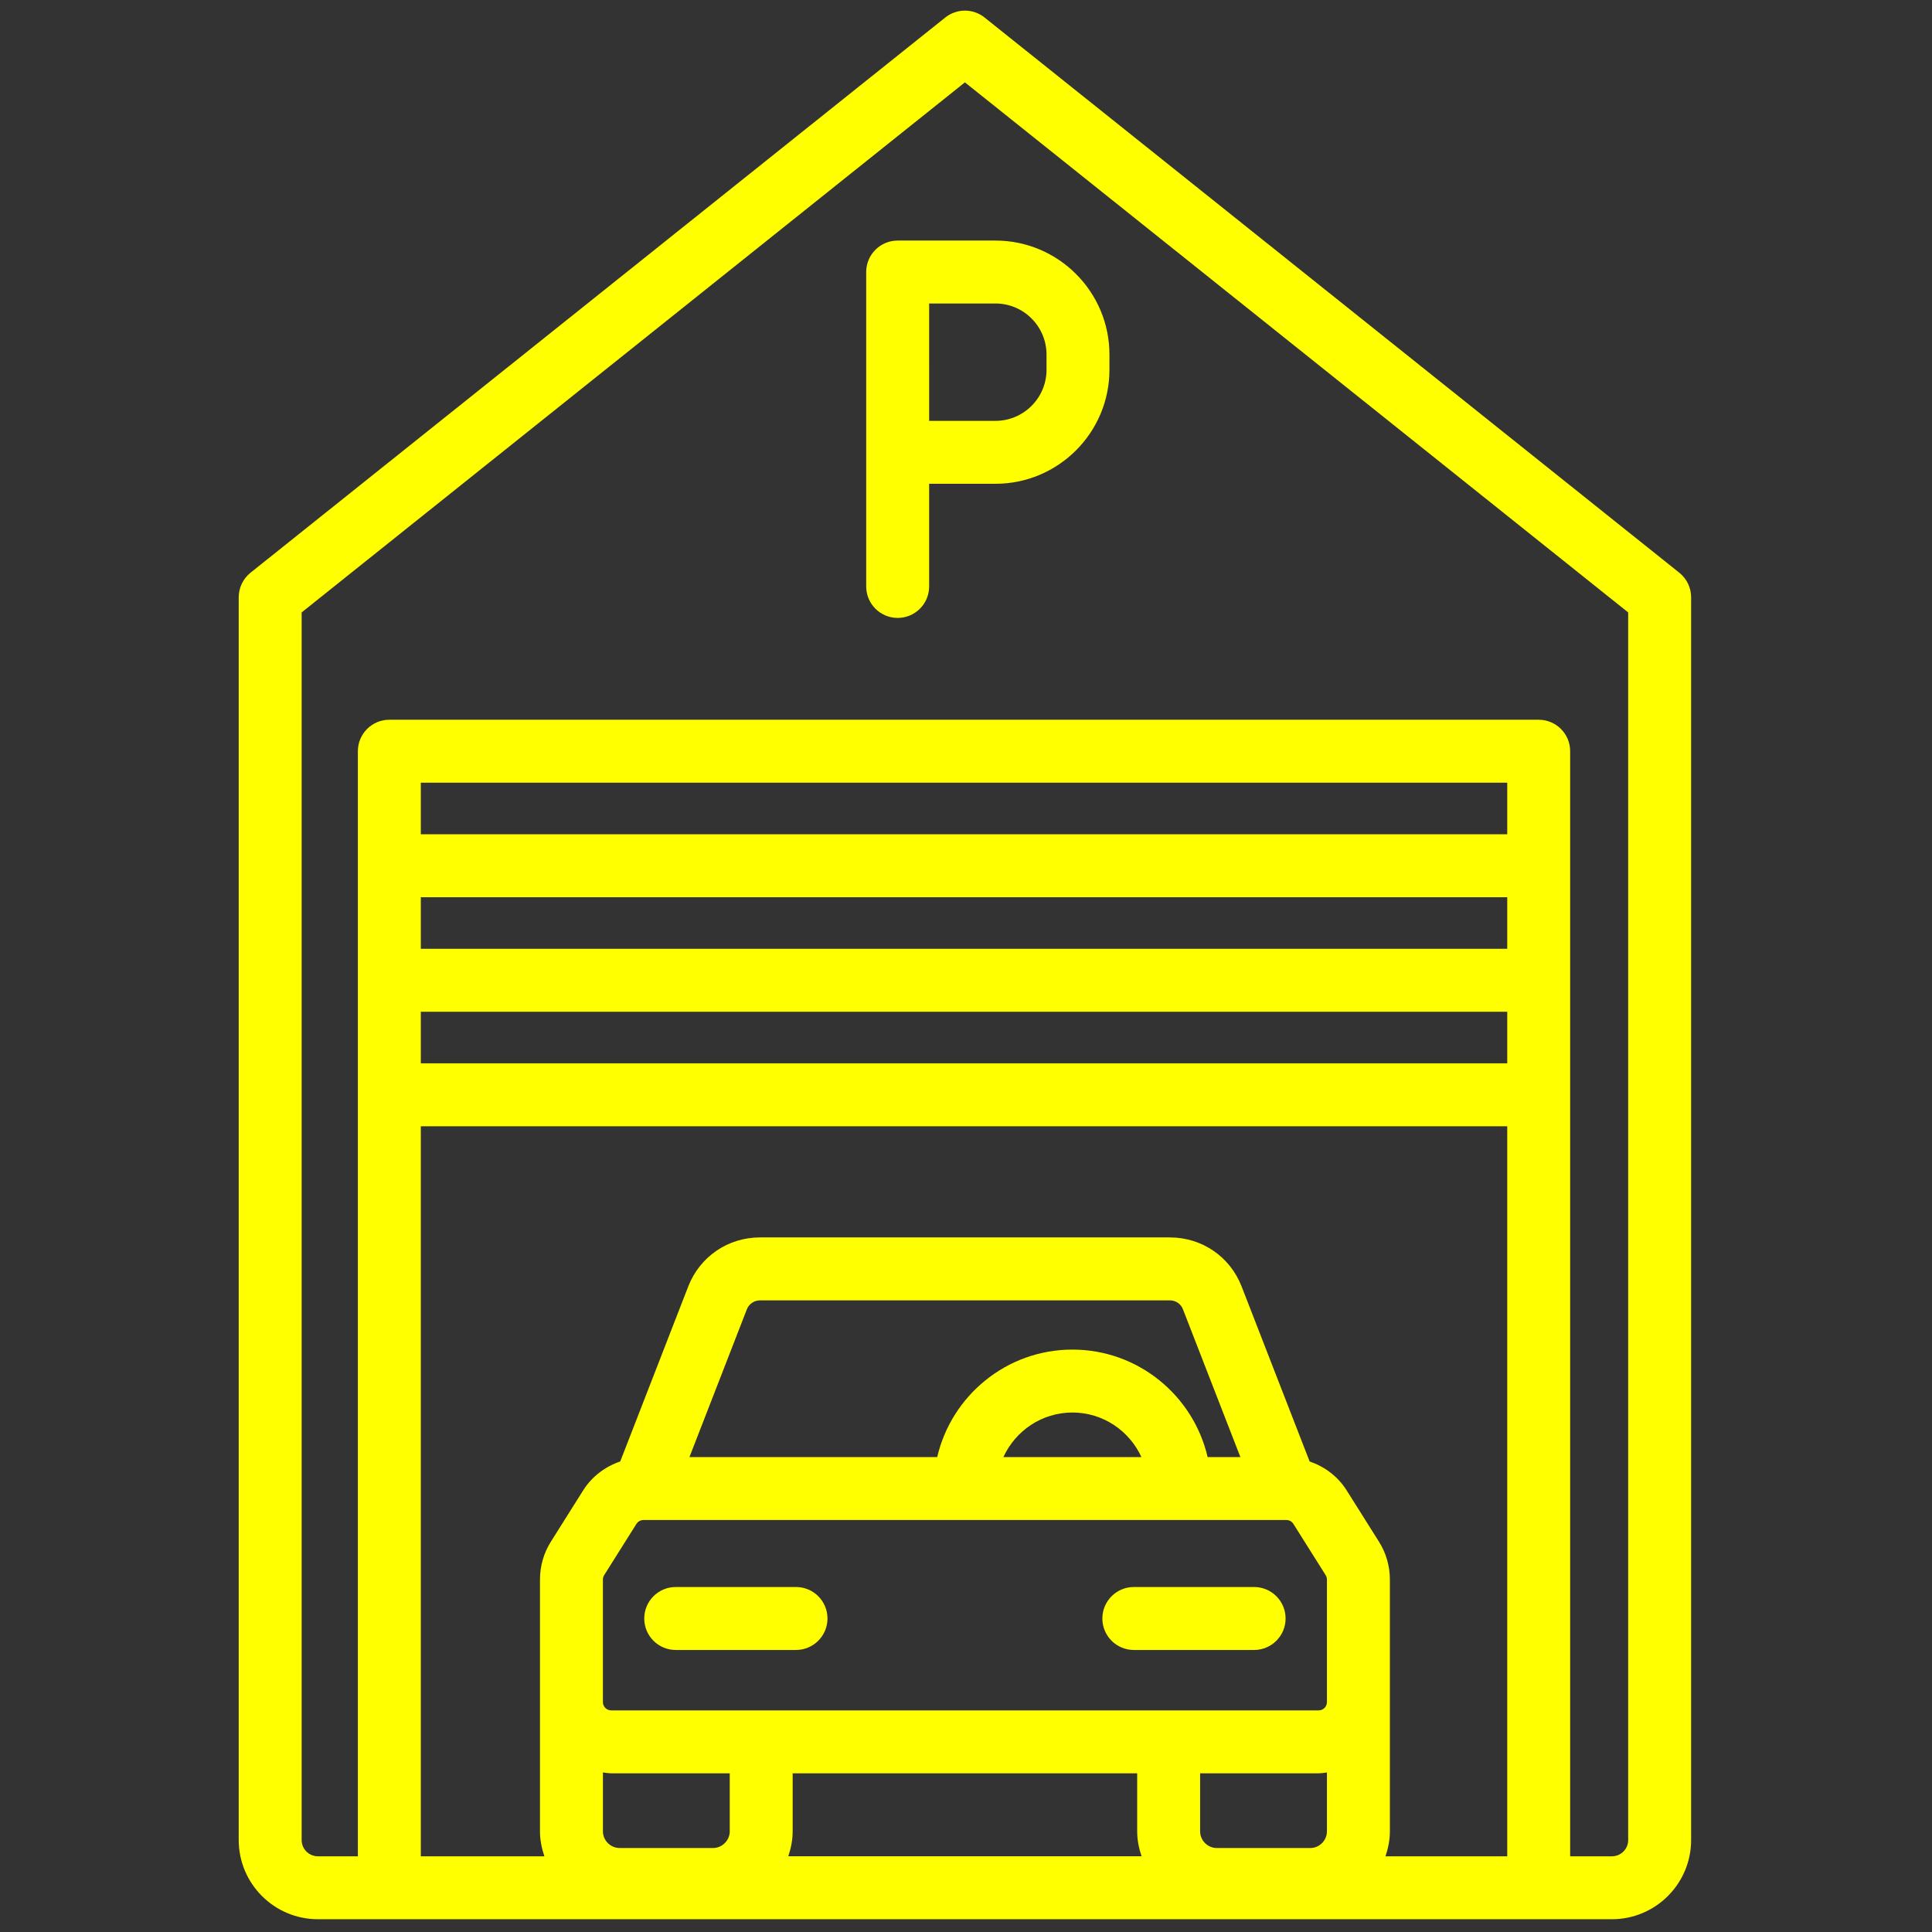<svg xmlns="http://www.w3.org/2000/svg" xmlns:xlink="http://www.w3.org/1999/xlink" version="1.1" width="256" height="256" viewBox="0 0 256 256" xml:space="preserve">

<rect x="0" y="0" width="256" height="256" fill="#333333" stroke="none"/>

<defs>
</defs>
  <g style="stroke: none; stroke-width: 0; stroke-dasharray: none; stroke-linecap: butt; stroke-linejoin: miter; stroke-miterlimit: 10; fill: none; fill-rule: nonzero; opacity: 1;" transform="translate(1.407 1.407) scale(2.81 2.81)" >
	<path d="M 46.439 10.843 h -4.61 c -0.82 0 -1.484 0.664 -1.484 1.484 v 8.502 v 6.324 c 0 0.82 0.664 1.484 1.484 1.484 s 1.484 -0.664 1.484 -1.484 v -4.841 h 3.126 c 2.964 0 5.376 -2.412 5.376 -5.376 v -0.717 C 51.815 13.255 49.403 10.843 46.439 10.843 z M 48.848 16.936 c 0 1.328 -1.081 2.409 -2.409 2.409 h -3.126 V 13.81 h 3.126 c 1.328 0 2.409 1.081 2.409 2.409 V 16.936 z" style="stroke: none; stroke-width: 1; stroke-dasharray: none; stroke-linecap: butt; stroke-linejoin: miter; stroke-miterlimit: 10; fill: #FFFF00; fill-rule: nonzero; opacity: 1;" transform=" matrix(1 0 0 1 0 0) " stroke-linecap="round" />
    <path d="M 78.687 26.506 L 45.926 0.325 c -0.542 -0.433 -1.311 -0.433 -1.852 0 L 11.313 26.506 c -0.352 0.281 -0.557 0.708 -0.557 1.159 v 58.601 c 0 2.059 1.675 3.734 3.734 3.734 H 75.51 c 2.059 0 3.734 -1.675 3.734 -3.734 V 27.665 C 79.244 27.214 79.039 26.787 78.687 26.506 z M 50.069 63.139 c -3.102 0 -5.702 2.169 -6.376 5.069 H 32.01 l 2.708 -6.97 c 0.098 -0.251 0.345 -0.42 0.615 -0.42 h 19.335 c 0.273 0 0.515 0.165 0.613 0.42 l 2.709 6.97 h -1.545 C 55.771 65.308 53.171 63.139 50.069 63.139 z M 53.323 68.208 h -6.509 c 0.566 -1.236 1.808 -2.102 3.254 -2.102 C 51.516 66.106 52.757 66.972 53.323 68.208 z M 60.114 71.175 c 0.002 0 0.004 0 0.007 0 h 0.038 c 0.135 0 0.258 0.069 0.33 0.183 l 1.522 2.418 c 0.04 0.062 0.06 0.133 0.06 0.207 v 3.884 v 1.895 c 0 0.215 -0.176 0.391 -0.391 0.391 H 28.321 c -0.216 0 -0.392 -0.176 -0.392 -0.391 v -1.895 v -3.884 c 0 -0.073 0.021 -0.146 0.06 -0.209 l 1.521 -2.416 c 0.071 -0.113 0.198 -0.183 0.332 -0.183 H 60.114 z M 56.09 85.859 v -2.74 h 5.59 c 0.134 0 0.261 -0.024 0.391 -0.039 v 2.78 c 0 0.425 -0.358 0.783 -0.783 0.783 h -4.414 C 56.449 86.643 56.09 86.284 56.09 85.859 z M 28.321 83.119 h 5.589 v 2.74 c 0 0.425 -0.359 0.783 -0.783 0.783 h -4.414 c -0.424 0 -0.783 -0.358 -0.783 -0.783 v -2.78 C 28.059 83.095 28.187 83.119 28.321 83.119 z M 36.877 85.859 v -2.74 h 16.246 v 2.74 c 0 0.412 0.083 0.802 0.207 1.173 H 36.671 C 36.794 86.662 36.877 86.272 36.877 85.859 z M 70.573 87.033 h -5.741 c 0.123 -0.371 0.207 -0.761 0.207 -1.173 v -6.098 v -1.895 v -3.884 c 0 -0.635 -0.179 -1.254 -0.517 -1.789 L 63 69.777 c -0.414 -0.659 -1.037 -1.118 -1.746 -1.364 l -3.206 -8.25 c -0.546 -1.405 -1.872 -2.313 -3.379 -2.313 H 35.333 c -1.507 0 -2.834 0.908 -3.38 2.313 l -3.206 8.25 c -0.709 0.245 -1.333 0.705 -1.748 1.364 l -1.52 2.415 c -0.339 0.536 -0.517 1.155 -0.517 1.791 v 3.884 v 1.895 v 6.098 c 0 0.412 0.083 0.802 0.207 1.173 h -5.826 V 52.608 h 51.23 V 87.033 z M 70.573 49.641 h -51.23 v -2.434 h 51.23 V 49.641 z M 70.573 44.24 h -51.23 v -2.433 h 51.23 V 44.24 z M 70.573 38.839 h -51.23 v -2.433 h 51.23 V 38.839 z M 76.277 86.266 c 0 0.423 -0.344 0.767 -0.767 0.767 h -1.97 v -52.11 c 0 -0.82 -0.665 -1.484 -1.484 -1.484 H 17.859 c -0.82 0 -1.484 0.664 -1.484 1.484 v 52.11 h -1.885 c -0.423 0 -0.767 -0.344 -0.767 -0.767 V 28.378 L 45 3.383 l 31.276 24.995 V 86.266 z" style="stroke: none; stroke-width: 1; stroke-dasharray: none; stroke-linecap: butt; stroke-linejoin: miter; stroke-miterlimit: 10; fill: #FFFF00; fill-rule: nonzero; opacity: 1;" transform=" matrix(1 0 0 1 0 0) " stroke-linecap="round" />
    <path d="M 31.363 77.303 h 5.672 c 0.82 0 1.484 -0.664 1.484 -1.484 s -0.664 -1.484 -1.484 -1.484 h -5.672 c -0.82 0 -1.484 0.664 -1.484 1.484 S 30.543 77.303 31.363 77.303 z" style="stroke: none; stroke-width: 1; stroke-dasharray: none; stroke-linecap: butt; stroke-linejoin: miter; stroke-miterlimit: 10; fill: #FFFF00; fill-rule: nonzero; opacity: 1;" transform=" matrix(1 0 0 1 0 0) " stroke-linecap="round" />
    <path d="M 52.965 77.303 h 5.672 c 0.819 0 1.484 -0.664 1.484 -1.484 s -0.664 -1.484 -1.484 -1.484 h -5.672 c -0.819 0 -1.484 0.664 -1.484 1.484 S 52.146 77.303 52.965 77.303 z" style="stroke: none; stroke-width: 1; stroke-dasharray: none; stroke-linecap: butt; stroke-linejoin: miter; stroke-miterlimit: 10; fill: #FFFF00; fill-rule: nonzero; opacity: 1;" transform=" matrix(1 0 0 1 0 0) " stroke-linecap="round" />
</g>
</svg>
